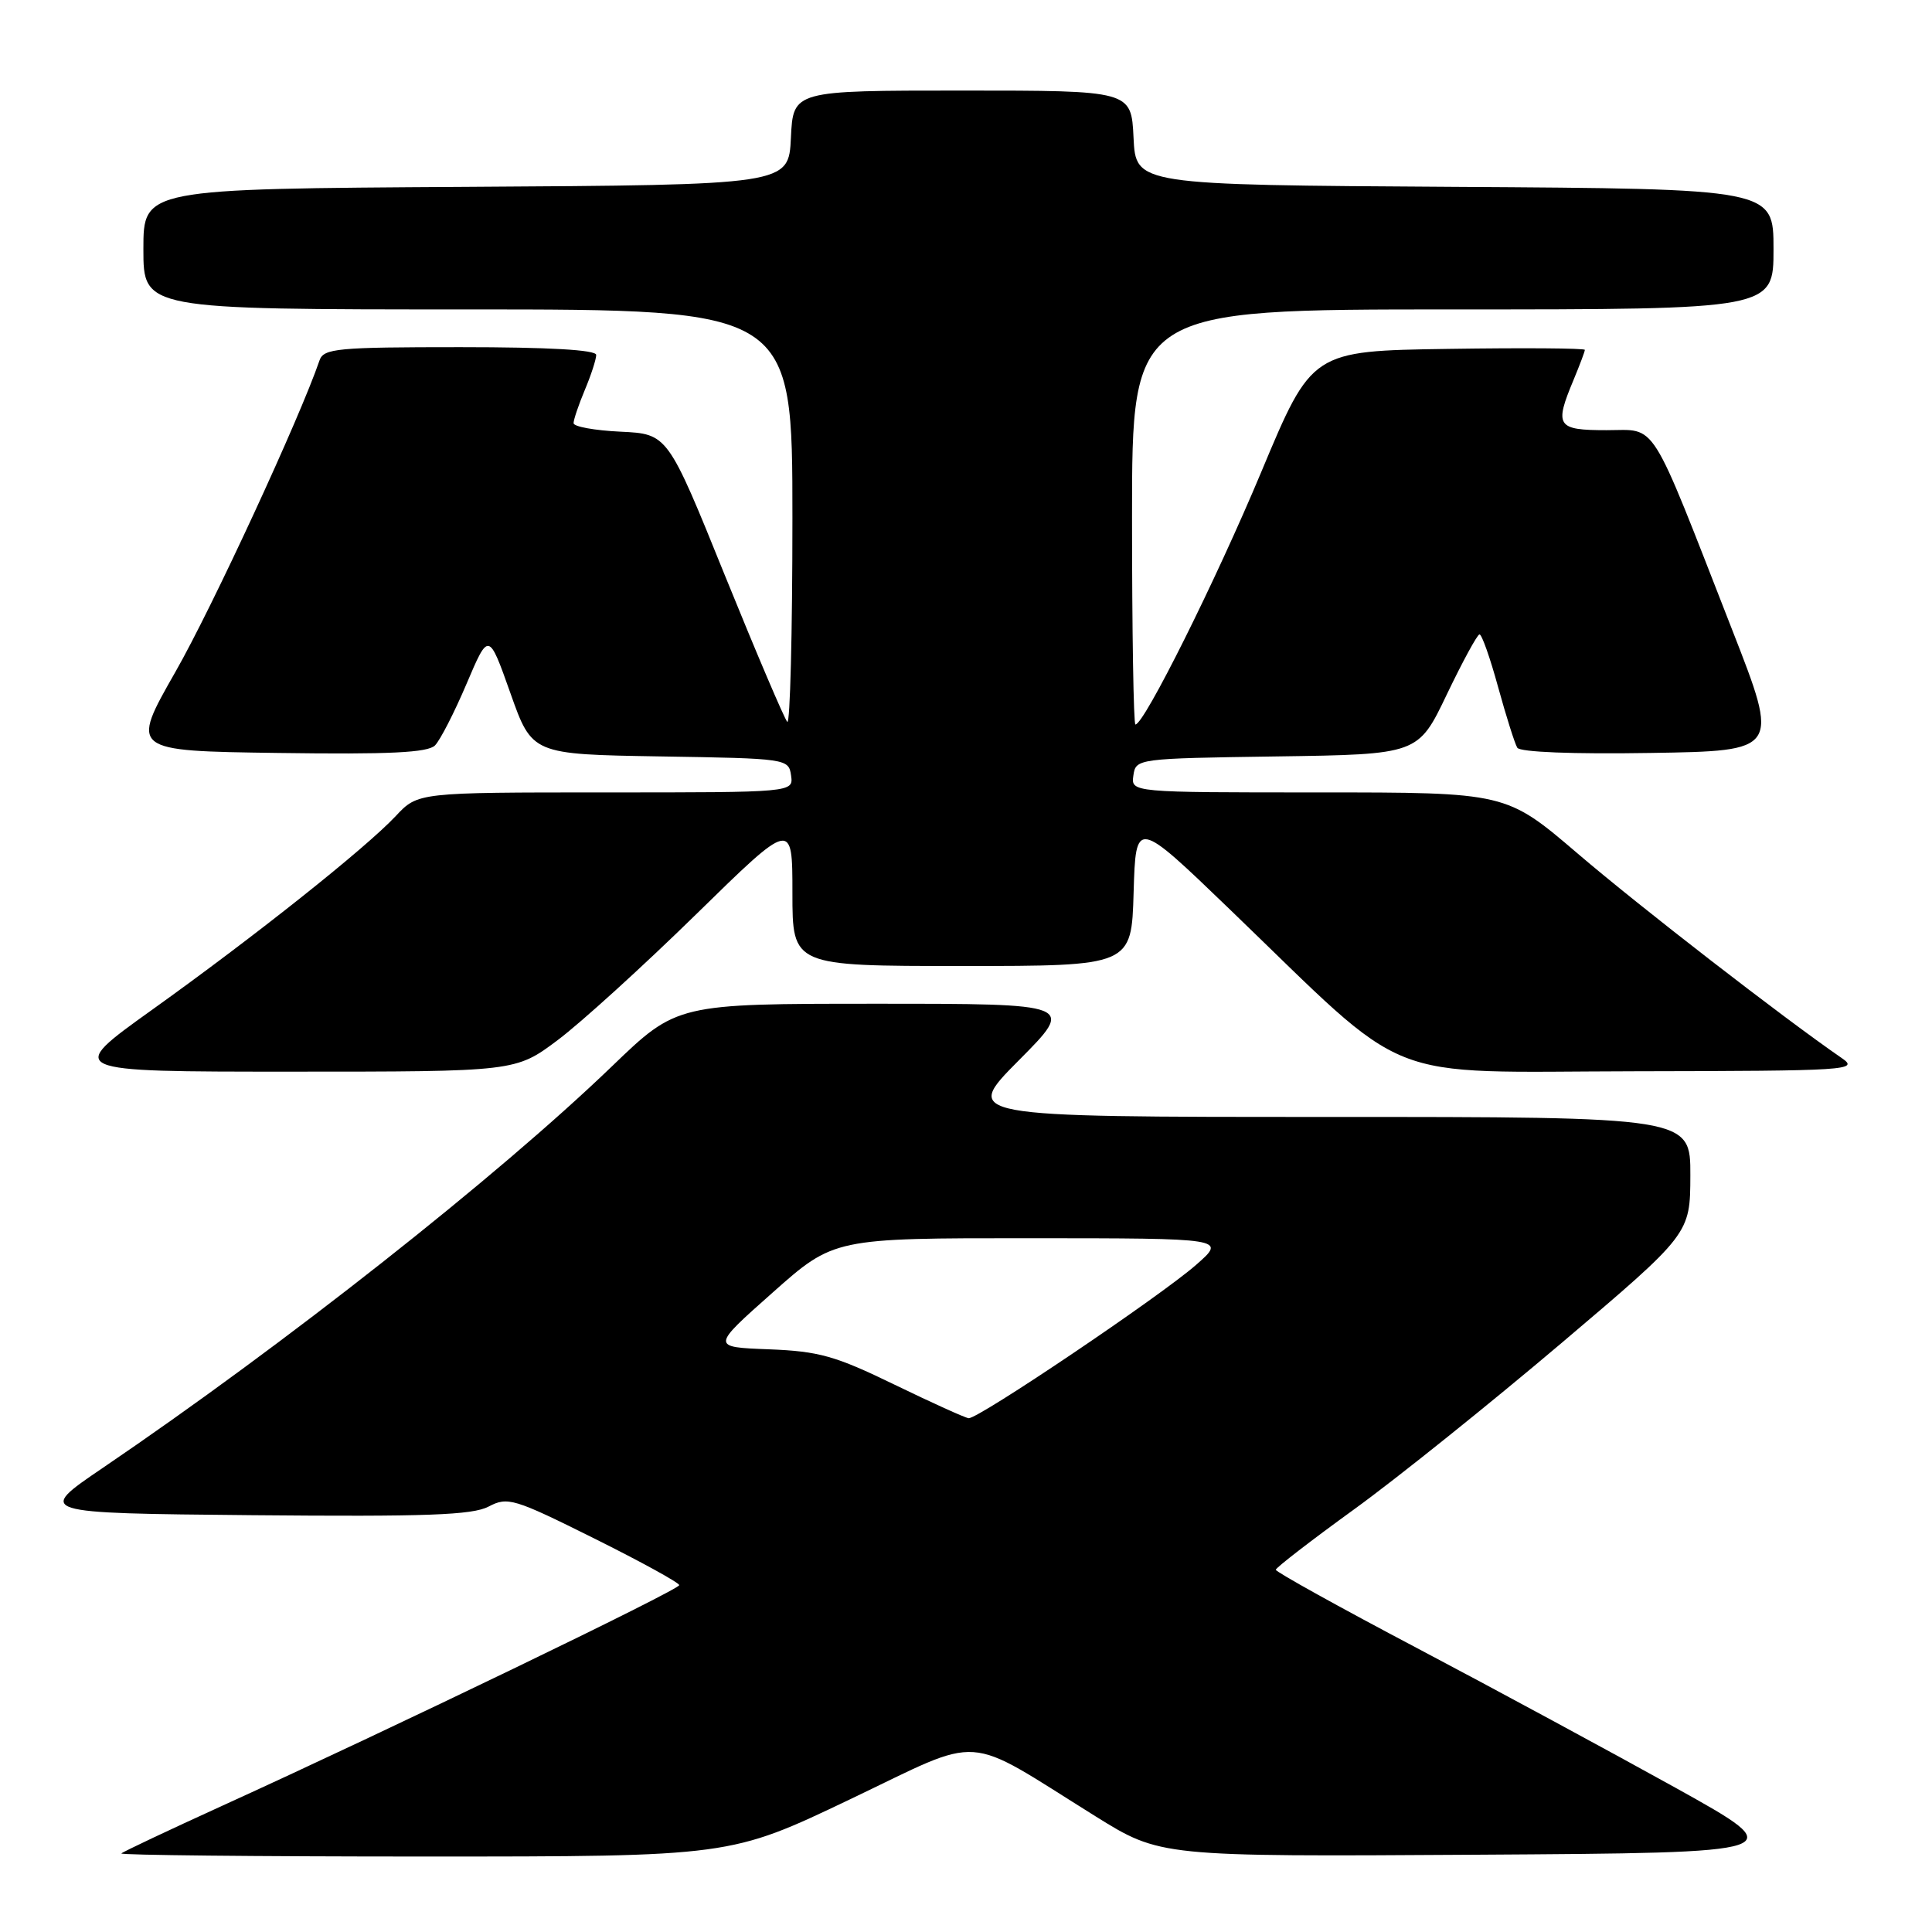 <?xml version="1.0" encoding="UTF-8" standalone="no"?>
<!DOCTYPE svg PUBLIC "-//W3C//DTD SVG 1.1//EN" "http://www.w3.org/Graphics/SVG/1.1/DTD/svg11.dtd" >
<svg xmlns="http://www.w3.org/2000/svg" xmlns:xlink="http://www.w3.org/1999/xlink" version="1.1" viewBox="0 0 256 256">
 <g >
 <path fill="currentColor"
d=" M 112.59 238.44 C 130.66 229.82 127.38 229.59 145.13 240.65 C 153.75 246.02 153.75 246.02 195.63 245.76 C 237.50 245.50 237.50 245.50 222.00 236.88 C 213.47 232.15 198.07 223.82 187.76 218.38 C 177.46 212.95 169.04 208.28 169.05 208.00 C 169.07 207.72 173.73 204.12 179.42 200.00 C 185.11 195.88 197.45 185.97 206.86 178.00 C 223.96 163.50 223.96 163.50 223.98 155.75 C 224.00 148.00 224.00 148.00 175.78 148.00 C 127.55 148.00 127.55 148.00 135.00 140.50 C 142.45 133.00 142.45 133.00 116.08 133.00 C 89.70 133.00 89.70 133.00 81.10 141.28 C 65.93 155.89 37.69 178.16 13.58 194.53 C 4.79 200.50 4.79 200.50 33.43 200.77 C 56.47 200.98 62.59 200.76 64.74 199.63 C 67.27 198.30 68.09 198.55 78.71 203.84 C 84.92 206.93 90.00 209.72 90.00 210.04 C 90.00 210.66 51.72 229.14 29.50 239.25 C 22.35 242.51 16.31 245.36 16.08 245.59 C 15.85 245.81 33.91 246.00 56.21 246.00 C 96.75 246.00 96.75 246.00 112.59 238.44 Z  M 73.91 137.81 C 76.98 135.51 85.24 128.00 92.25 121.14 C 105.00 108.66 105.00 108.66 105.00 118.33 C 105.00 128.00 105.00 128.00 127.46 128.00 C 149.93 128.00 149.93 128.00 150.21 118.25 C 150.50 108.50 150.50 108.50 163.00 120.54 C 187.37 144.01 182.36 142.01 216.61 141.95 C 245.03 141.90 246.38 141.81 244.04 140.20 C 236.26 134.84 217.19 120.07 209.04 113.09 C 199.57 105.00 199.57 105.00 174.72 105.00 C 149.86 105.00 149.86 105.00 150.18 102.75 C 150.50 100.52 150.66 100.50 169.20 100.23 C 187.91 99.96 187.91 99.96 191.70 92.04 C 193.79 87.68 195.74 84.09 196.04 84.06 C 196.34 84.03 197.45 87.17 198.51 91.05 C 199.58 94.93 200.72 98.54 201.05 99.08 C 201.41 99.66 208.43 99.94 218.72 99.77 C 235.79 99.50 235.79 99.50 229.54 83.50 C 218.40 54.99 219.67 57.00 212.87 57.00 C 206.28 57.00 205.94 56.47 208.50 50.35 C 209.32 48.37 210.00 46.58 210.00 46.36 C 210.00 46.14 201.86 46.08 191.91 46.23 C 173.83 46.50 173.83 46.50 167.14 62.50 C 161.13 76.89 151.60 96.00 150.45 96.00 C 150.20 96.00 150.00 83.62 150.00 68.50 C 150.00 41.00 150.00 41.00 192.50 41.00 C 235.00 41.00 235.00 41.00 235.00 33.01 C 235.00 25.02 235.00 25.02 192.75 24.76 C 150.50 24.50 150.50 24.50 150.20 18.25 C 149.90 12.00 149.90 12.00 127.50 12.00 C 105.10 12.00 105.10 12.00 104.80 18.25 C 104.50 24.50 104.50 24.50 61.75 24.76 C 19.00 25.02 19.00 25.02 19.00 33.01 C 19.00 41.00 19.00 41.00 62.00 41.00 C 105.00 41.00 105.00 41.00 105.00 68.67 C 105.00 83.88 104.69 96.03 104.32 95.65 C 103.95 95.28 100.23 86.54 96.05 76.24 C 88.47 57.50 88.47 57.50 82.23 57.20 C 78.80 57.04 76.00 56.53 76.00 56.07 C 76.00 55.62 76.67 53.63 77.50 51.65 C 78.33 49.68 79.00 47.60 79.00 47.03 C 79.00 46.36 72.70 46.00 60.97 46.00 C 44.69 46.00 42.88 46.17 42.34 47.75 C 39.71 55.43 28.13 80.47 23.26 89.00 C 17.27 99.50 17.27 99.50 36.83 99.77 C 51.63 99.98 56.69 99.73 57.64 98.77 C 58.33 98.07 60.21 94.40 61.82 90.61 C 64.75 83.72 64.75 83.72 67.63 91.84 C 70.50 99.95 70.50 99.95 87.50 100.23 C 104.27 100.50 104.50 100.53 104.82 102.75 C 105.14 105.00 105.14 105.00 80.26 105.00 C 55.37 105.00 55.37 105.00 52.44 108.13 C 48.41 112.42 33.80 124.04 20.10 133.84 C 8.70 142.00 8.70 142.00 38.51 142.00 C 68.32 142.00 68.32 142.00 73.91 137.81 Z  M 118.50 183.46 C 110.66 179.65 108.52 179.05 101.87 178.79 C 94.23 178.50 94.23 178.50 102.37 171.28 C 110.50 164.06 110.50 164.06 136.50 164.07 C 162.50 164.08 162.50 164.08 158.50 167.59 C 153.82 171.71 129.60 188.04 128.35 187.92 C 127.88 187.87 123.45 185.86 118.50 183.46 Z "/>
</g>
</svg>